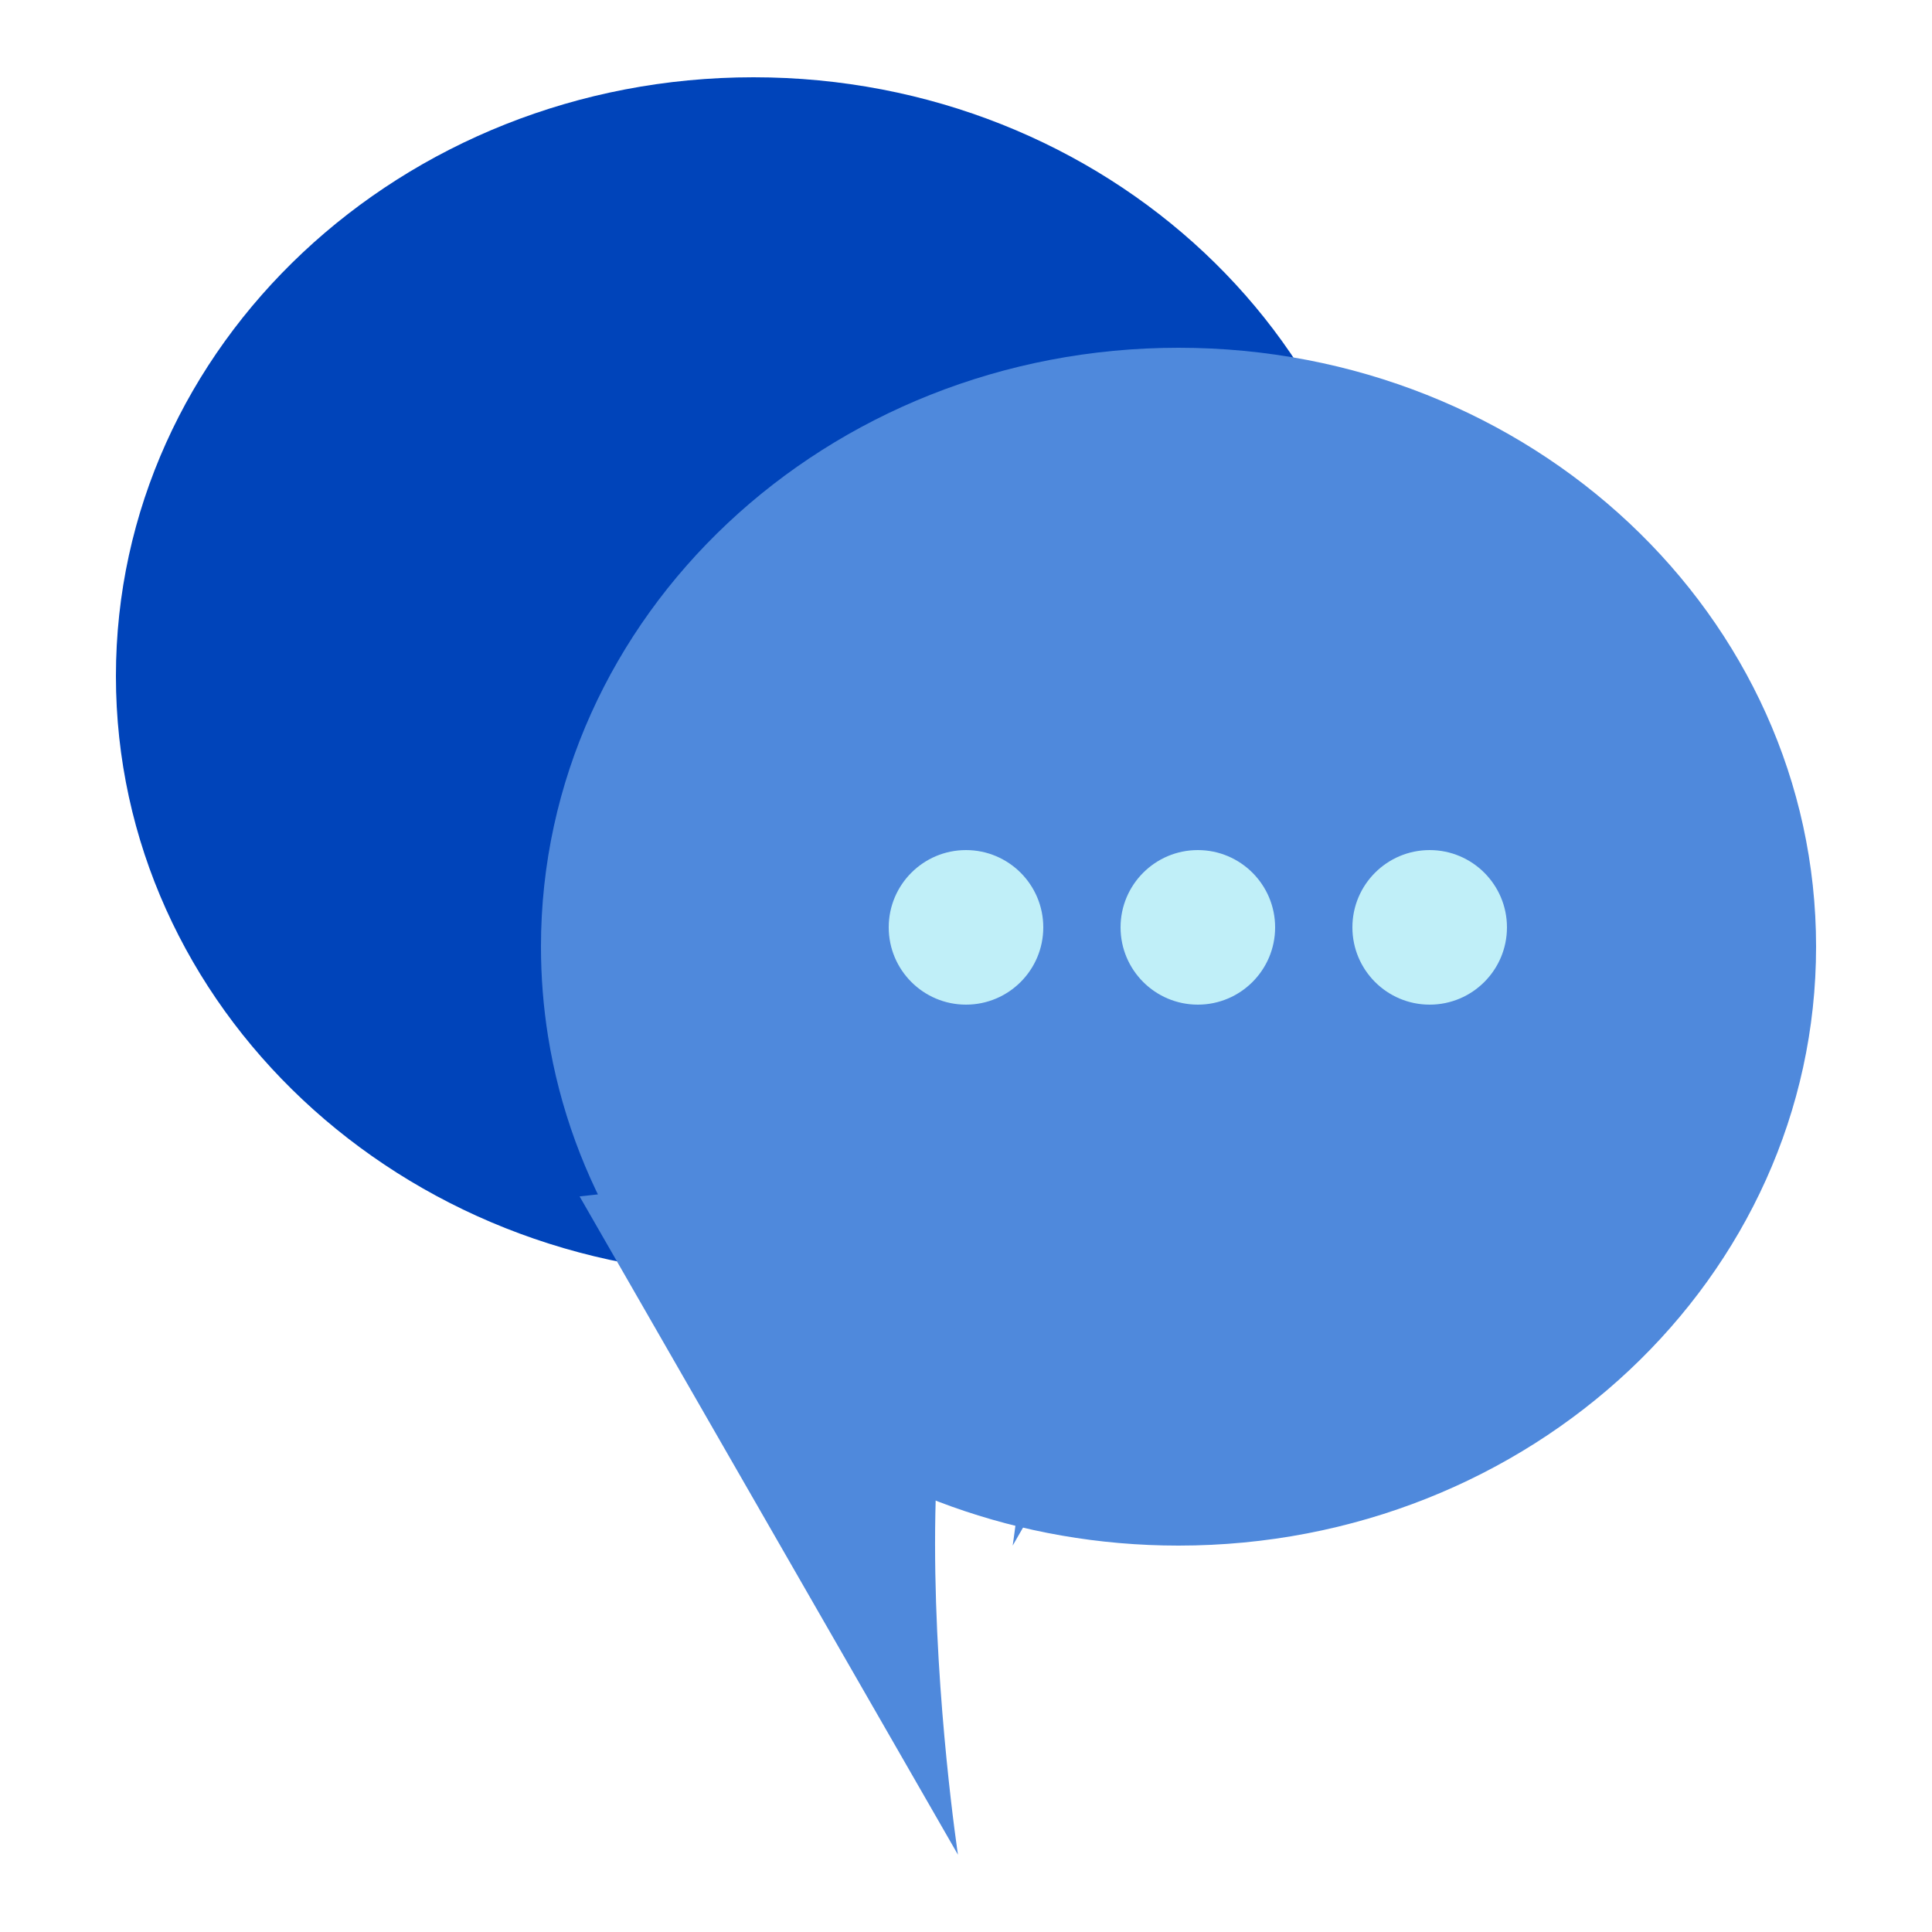 <svg xmlns="http://www.w3.org/2000/svg" width="100%" height="100%" viewBox="0 0 50 50">
  <g fill="none" fill-rule="evenodd" transform="translate(3 2)">
    <path fill="#0044BA" d="M33,15.499 C33,16.289 32.937,17.065 32.816,17.824 C31.622,25.281 24.772,31 16.5,31 C7.387,31 0,24.06 0,15.499 C0,6.939 7.387,0 16.5,0 C25.613,0 33,6.939 33,15.499"/>
    <path fill="#4F89DC" d="M23.208,38 L33,20.963 C33,20.963 16.1,19.012 20.838,20.664 C25.578,22.315 23.208,38 23.208,38"/>
    <path fill="#4F89DC" d="M11,22.499 C11,23.289 11.063,24.065 11.184,24.824 C12.378,32.281 19.228,38 27.5,38 C36.613,38 44,31.06 44,22.499 C44,13.939 36.613,7 27.5,7 C18.387,7 11,13.939 11,22.499"/>
    <path fill="#4F89DC" d="M21.792,46 L12,28.963 C12,28.963 28.9,27.012 24.162,28.664 C19.422,30.315 21.792,46 21.792,46"/>
    <path fill="#C0EFF8" d="M24 22C24 23.104 23.104 24 22 24 20.896 24 20 23.104 20 22 20 20.896 20.896 20 22 20 23.104 20 24 20.896 24 22M30 22C30 23.104 29.104 24 28 24 26.896 24 26 23.104 26 22 26 20.896 26.896 20 28 20 29.104 20 30 20.896 30 22M36 22C36 23.104 35.104 24 34 24 32.896 24 32 23.104 32 22 32 20.896 32.896 20 34 20 35.104 20 36 20.896 36 22"/>
  </g>
</svg>

